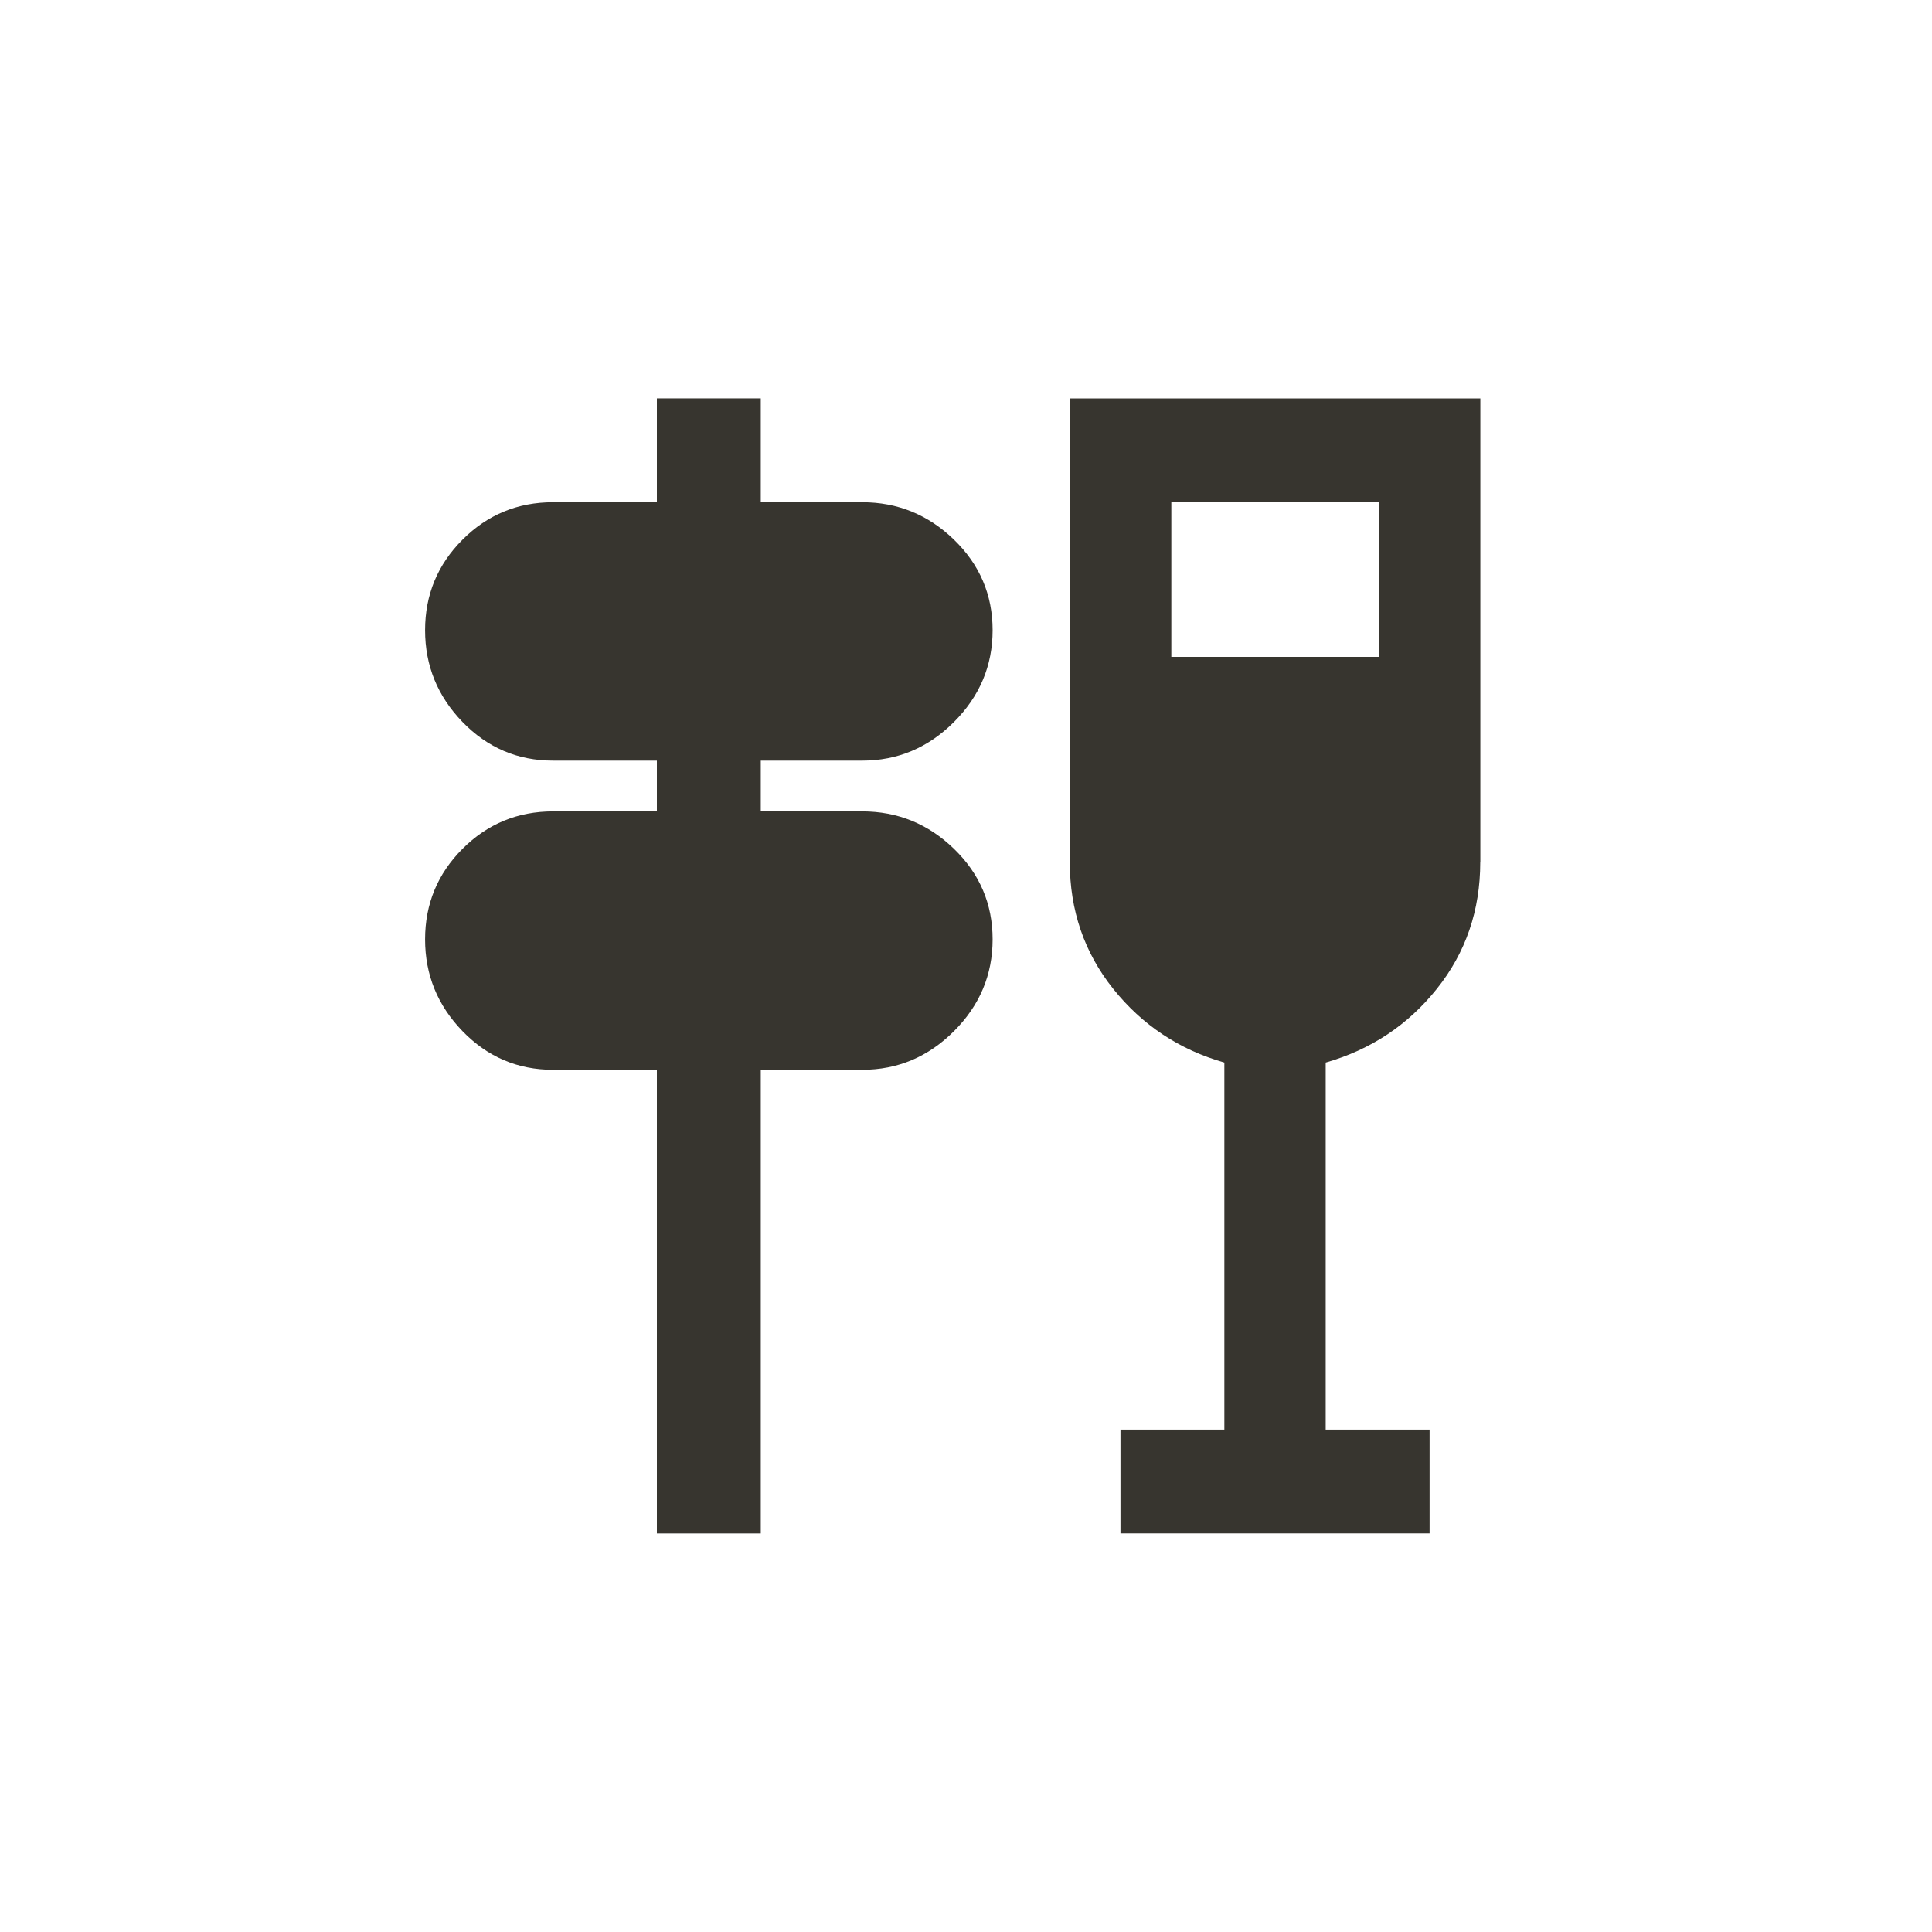 <!-- Generated by IcoMoon.io -->
<svg version="1.1" xmlns="http://www.w3.org/2000/svg" width="40" height="40" viewBox="0 0 40 40">
<title>mt-tapas</title>
<path fill="#37352f" d="M30.649 17.849v-9.6h-8.5v9.6q0 1.5 0.9 2.625t2.3 1.525v7.6h-2.151v2.149h6.4v-2.149h-2.151v-7.6q1.4-0.4 2.3-1.525t0.9-2.625zM28.551 10.4v3.2h-4.3v-3.2h4.3zM20.551 19.449q0 1.1-0.8 1.9t-1.9 0.8h-2.1v9.6h-2.151v-9.6h-2.149q-1.1 0-1.875-0.8t-0.775-1.9 0.775-1.875 1.875-0.775h2.149v-1.051h-2.149q-1.1 0-1.875-0.8t-0.775-1.9 0.775-1.875 1.875-0.775h2.149v-2.151h2.151v2.151h2.1q1.1 0 1.9 0.775t0.8 1.875-0.8 1.9-1.9 0.8h-2.1v1.051h2.1q1.1 0 1.9 0.775t0.8 1.875z"></path>
</svg>
